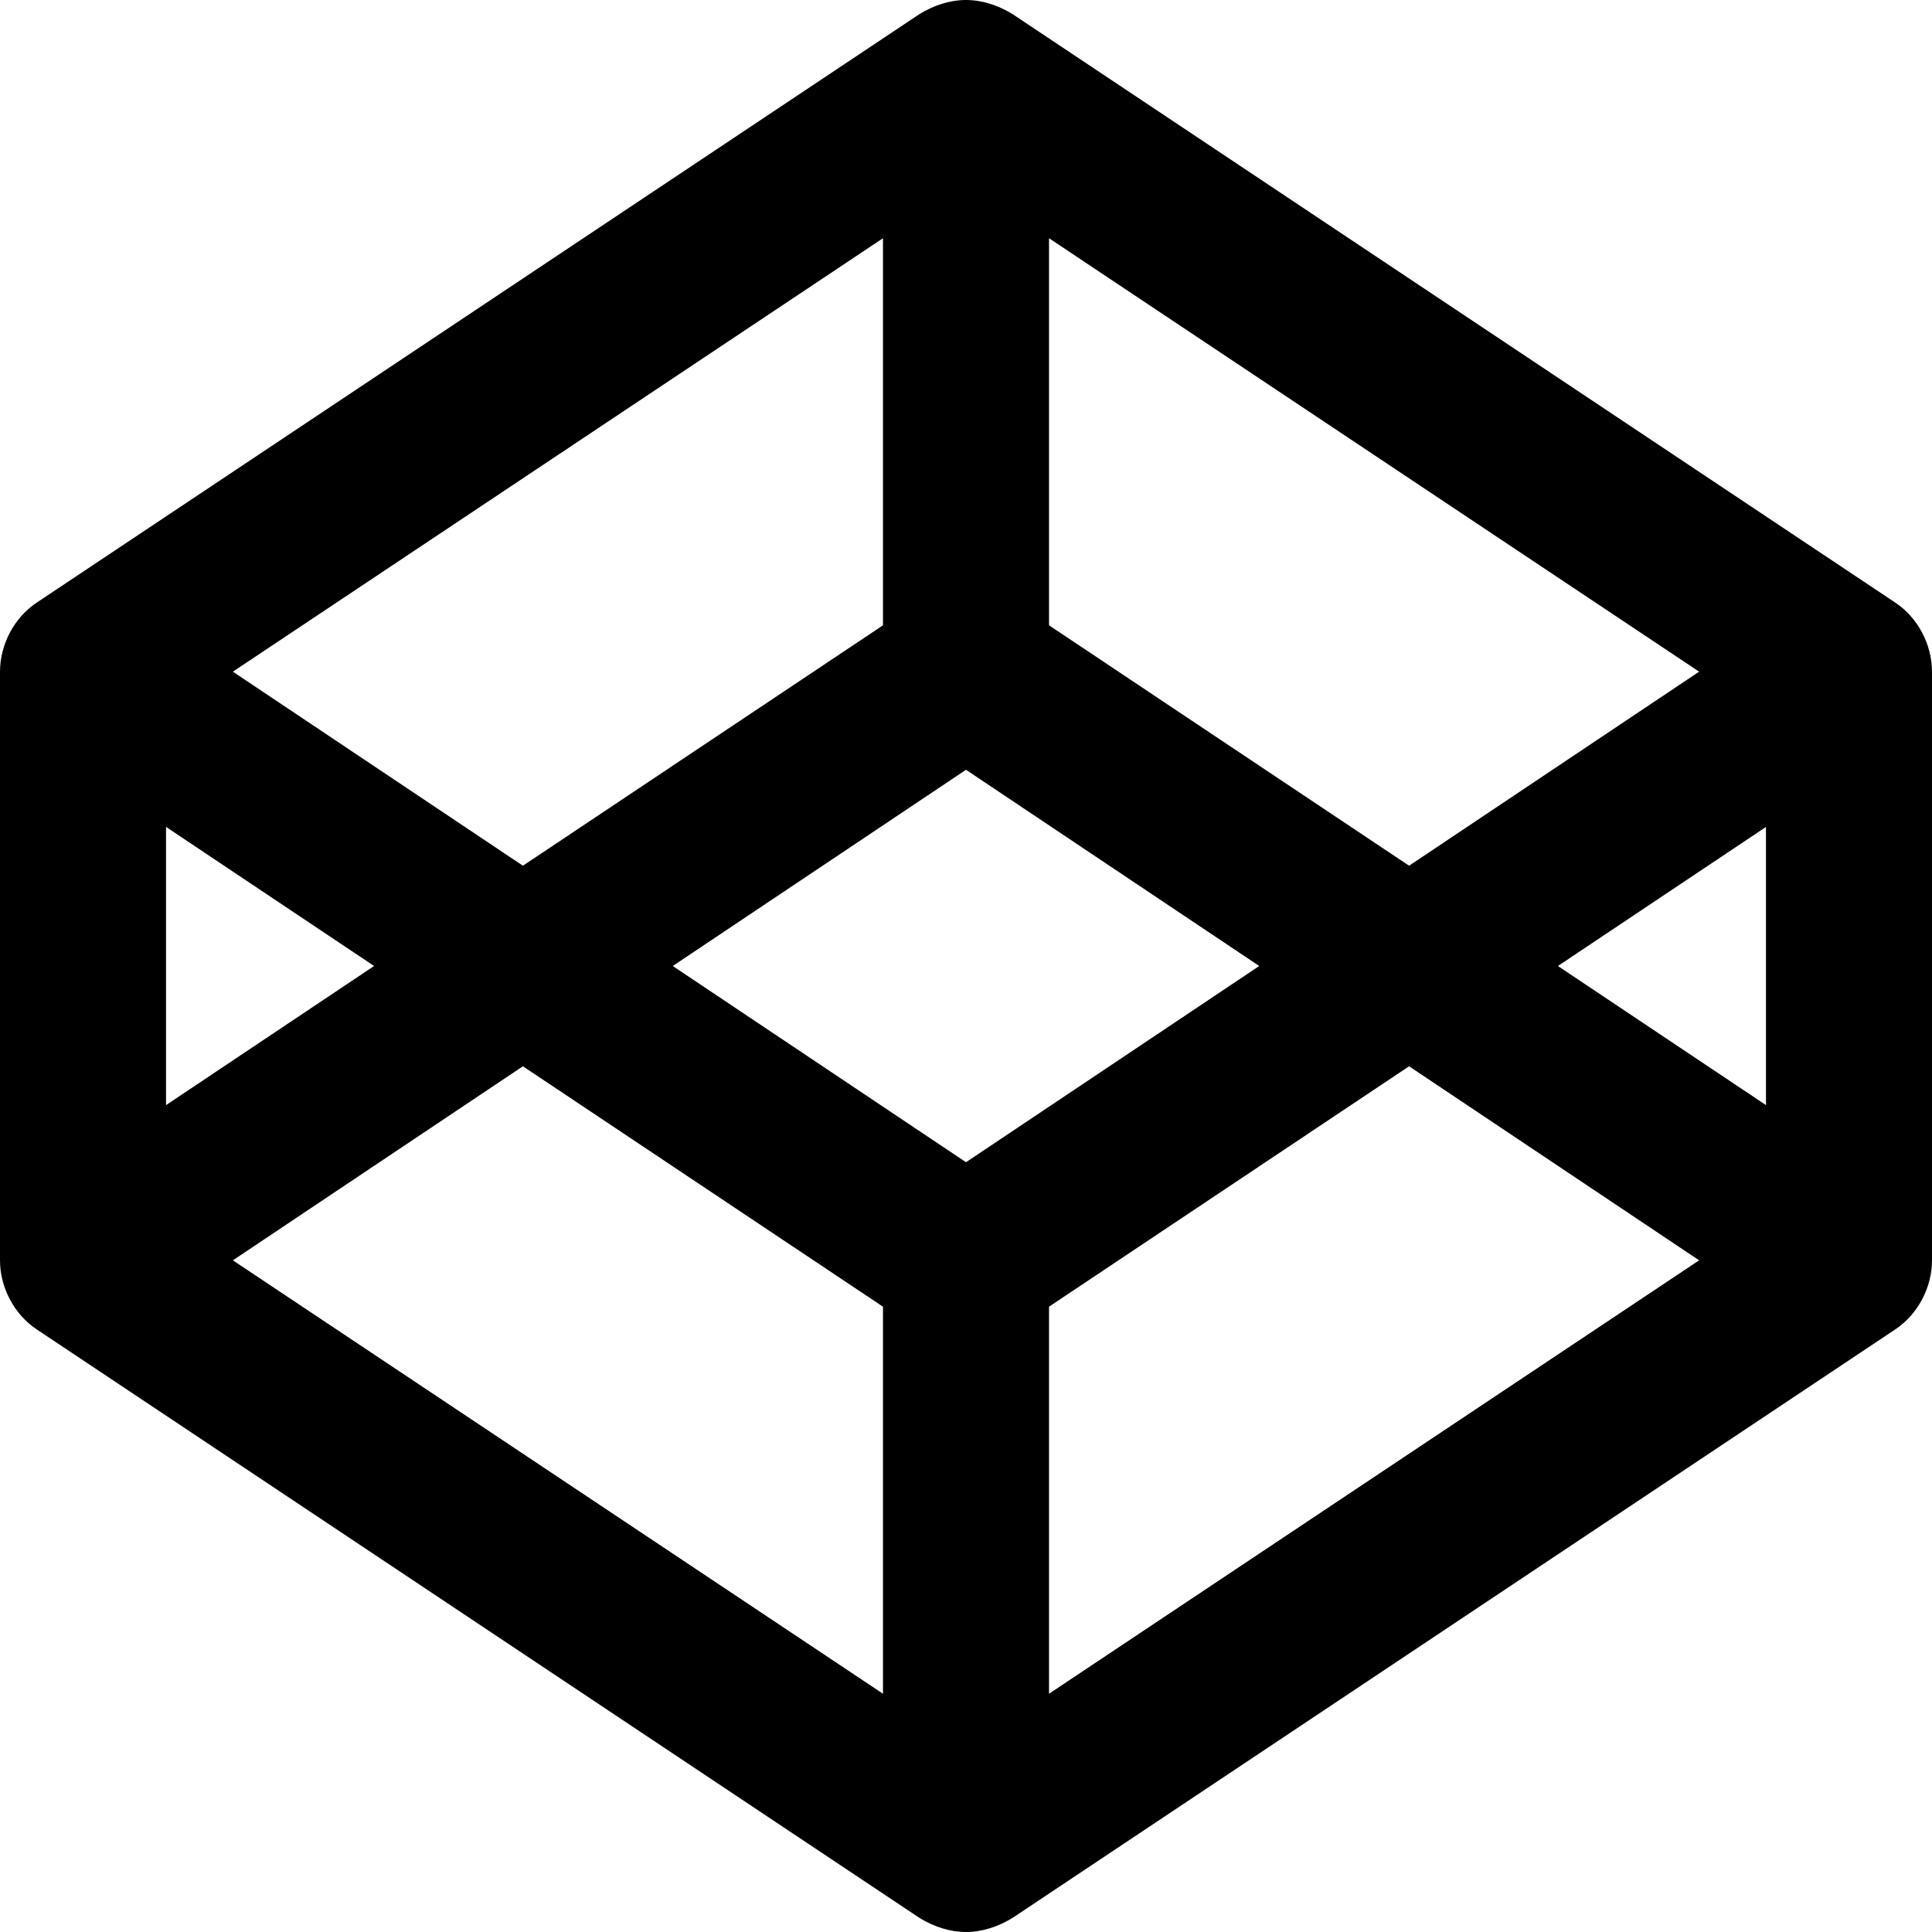 <!-- Generated by IcoMoon.io -->
<svg version="1.1" xmlns="http://www.w3.org/2000/svg" width="32" height="32" viewBox="0 0 32 32">
<path d="M3.857 20.875l10.768 7.179v-6.411l-5.964-3.982zM2.75 18.304l3.446-2.304-3.446-2.304v4.607zM17.375 28.054l10.768-7.179-4.804-3.214-5.964 3.982v6.411zM16 19.25l4.857-3.25-4.857-3.25-4.857 3.25zM8.661 14.339l5.964-3.982v-6.411l-10.768 7.179zM25.804 16l3.446 2.304v-4.607zM23.339 14.339l4.804-3.214-10.768-7.179v6.411zM32 11.125v9.75c0 0.446-0.232 0.893-0.607 1.143l-14.625 9.75c-0.232 0.143-0.5 0.232-0.768 0.232s-0.536-0.089-0.768-0.232l-14.625-9.75c-0.375-0.25-0.607-0.696-0.607-1.143v-9.75c0-0.446 0.232-0.893 0.607-1.143l14.625-9.75c0.232-0.143 0.5-0.232 0.768-0.232s0.536 0.089 0.768 0.232l14.625 9.75c0.375 0.25 0.607 0.696 0.607 1.143z"></path>
</svg>
